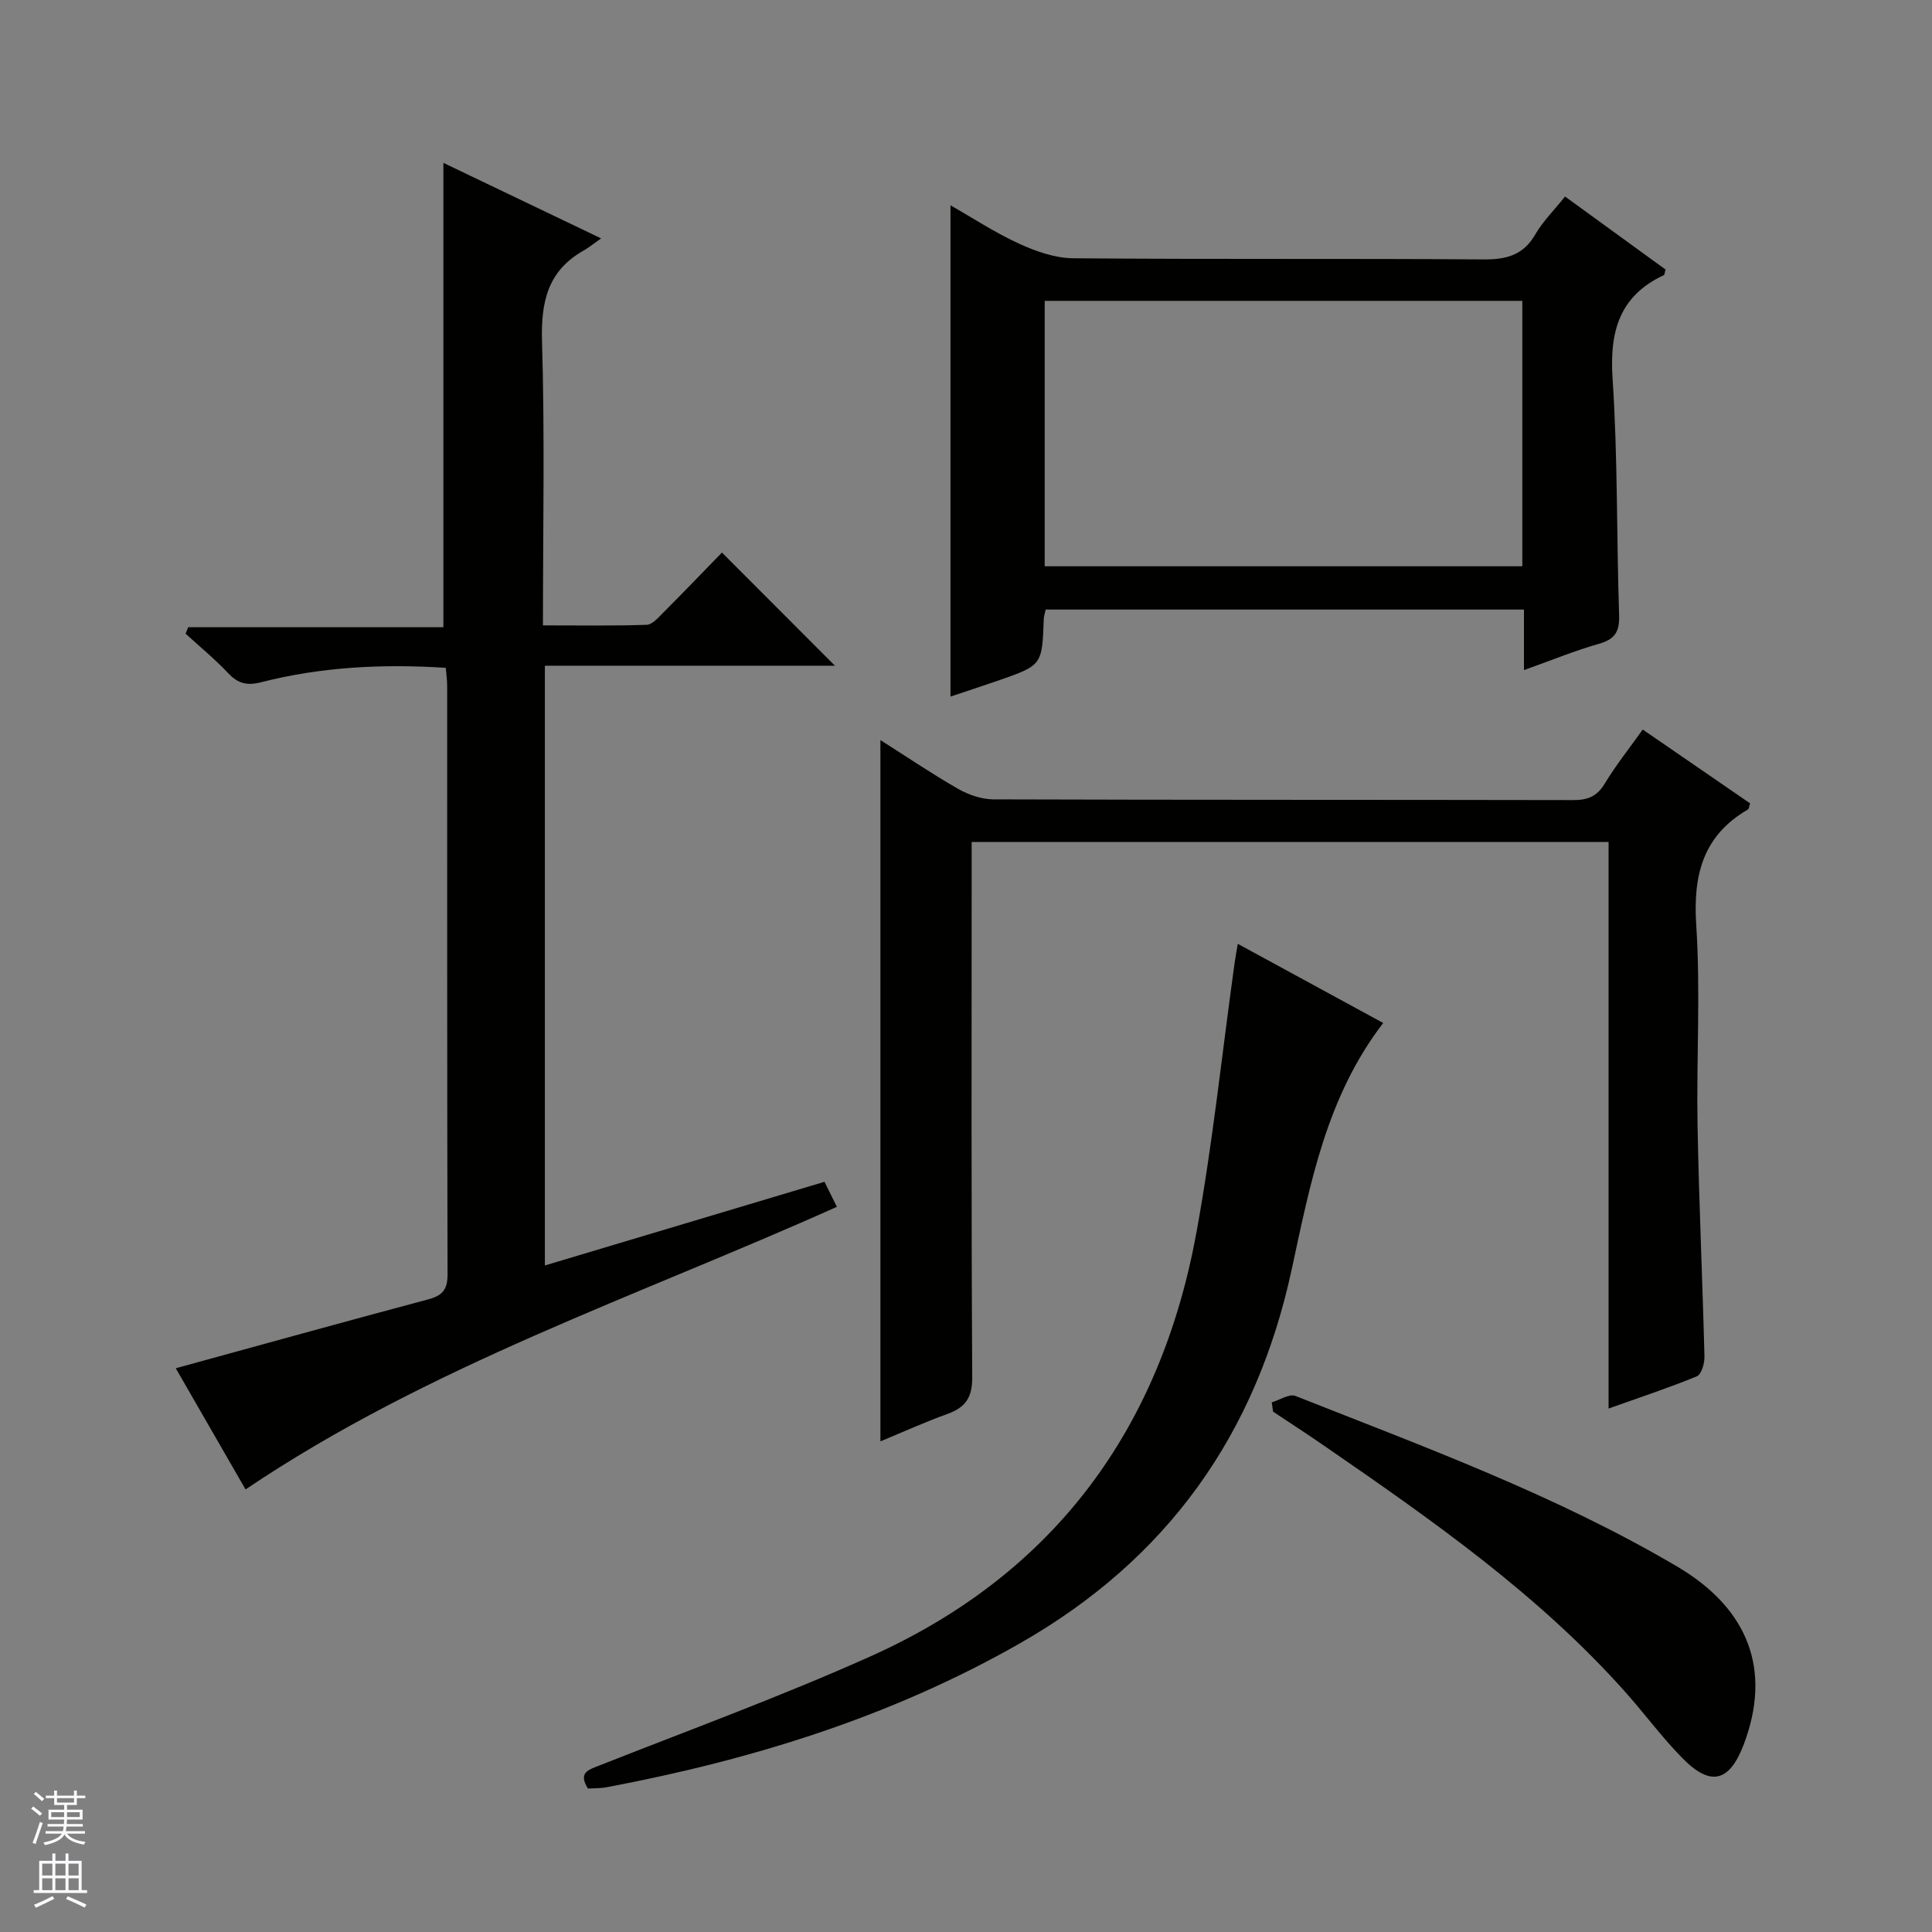 <svg enable-background="new 0 0 400 400" viewBox="0 0 400 400" xmlns="http://www.w3.org/2000/svg"><rect x="0" y="0" width="400" height="400" fill="#808080" stroke="none"/><g fill="#010100"><path d="m112.81 262c19.59-5.86 38.6-11.55 57.89-17.32.92 1.85 1.69 3.41 2.57 5.18-41.43 18.58-84.49 32.93-122.43 58.51-4.65-8.08-9.67-16.8-14.45-25.09 17.8-4.88 35.03-9.66 52.31-14.27 2.91-.78 3.96-2.03 3.96-5.12-.1-40.65-.07-81.29-.08-121.94 0-1.14-.17-2.28-.29-3.68-13.02-.85-25.73-.21-38.19 2.97-3.07.78-4.87.25-6.93-1.94-2.72-2.89-5.82-5.42-8.75-8.11.18-.44.37-.89.55-1.33h52.83c0-32.41 0-64.06 0-96.14 10.46 5.01 21 10.05 32.66 15.64-1.71 1.19-2.6 1.93-3.6 2.5-7.48 4.2-8.88 10.65-8.64 18.84.58 19.3.19 38.62.19 58.78 7.34 0 14.41.12 21.47-.12 1.2-.04 2.47-1.55 3.5-2.58 4.23-4.24 8.38-8.57 12.09-12.38 8.07 8.08 15.85 15.87 23.4 23.43-19.25 0-39.45 0-60.06 0z"/><path d="m182.28 153.22c5.45 3.46 10.63 6.98 16.04 10.08 2.18 1.25 4.9 2.19 7.37 2.2 40 .13 80 .07 120 .15 2.97.01 4.93-.72 6.54-3.39 2.3-3.81 5.1-7.31 7.88-11.22 7.63 5.25 14.97 10.3 22.23 15.29-.22.66-.23 1.14-.45 1.26-9.33 5.43-11.38 13.58-10.7 23.95.9 13.77.02 27.66.27 41.48.29 15.96 1.03 31.92 1.43 47.88.03 1.38-.63 3.66-1.58 4.05-5.78 2.38-11.73 4.34-18.27 6.67 0-39.49 0-78.22 0-117.3-44.04 0-87.61 0-131.87 0v5.82c0 35-.09 70 .12 105 .03 4.26-1.44 6.27-5.16 7.61-4.64 1.67-9.14 3.72-13.85 5.67 0-48.56 0-96.56 0-145.2z"/><path d="m315.52 138.74c0-4.84 0-8.6 0-12.54-33.31 0-66.06 0-99.02 0-.16.74-.38 1.35-.4 1.97-.34 9.56-.33 9.57-9.48 12.75-3.27 1.13-6.56 2.2-9.83 3.3 0-33.89 0-67.49 0-101.71 4.58 2.6 9.21 5.66 14.2 7.94 3.49 1.6 7.45 2.99 11.21 3.02 28.31.25 56.62.03 84.93.24 4.77.04 8.26-.88 10.76-5.21 1.56-2.69 3.86-4.96 6.14-7.81 7.05 5.13 13.98 10.16 20.81 15.12-.19.63-.19 1.07-.36 1.15-9.27 4.35-11.26 11.74-10.61 21.48 1.08 16.25.81 32.58 1.35 48.87.11 3.42-.81 5.03-4.16 5.98-4.9 1.38-9.64 3.34-15.54 5.45zm-.34-21.5c0-18.58 0-36.77 0-54.95-33.17 0-65.92 0-98.89 0v54.95z"/><path d="m256.27 195.41c10.24 5.58 20.09 10.94 30.11 16.39-11.75 15.26-15.13 33.36-18.95 51.04-7.4 34.24-25.79 59.99-56.19 77.35-26.72 15.26-55.61 24.17-85.64 29.84-1.27.24-2.6.19-3.88.27-2.05-3.34.07-3.86 2.49-4.82 18.68-7.37 37.57-14.29 55.89-22.49 38.17-17.07 60.2-47.18 67.63-87.92 3.36-18.42 5.29-37.11 7.88-55.67.15-1.09.36-2.19.66-3.99z"/><path d="m263.3 290.34c1.65-.48 3.63-1.82 4.89-1.33 26.85 10.62 54.03 20.58 79.02 35.31 14.98 8.83 19.57 21.6 13.84 36.78-2.96 7.84-6.85 8.88-12.7 2.93-4.19-4.25-7.76-9.11-11.73-13.58-18.07-20.33-40.17-35.75-62.36-51.05-3.52-2.43-7.12-4.76-10.68-7.13-.09-.64-.19-1.29-.28-1.93z"/></g><path d="m6.45 374.46.42-.45c.65.47 1.27.95 1.85 1.44l-.45.49c-.66-.56-1.26-1.06-1.83-1.48m.93 7.33-.63-.26c.55-1.36 1.05-2.8 1.52-4.33.19.1.38.19.59.27-.46 1.29-.95 2.73-1.48 4.32m-.38-10.38.44-.42c.43.34 1.01.82 1.74 1.44l-.49.49c-.53-.51-1.09-1.01-1.69-1.51m2.5.35h1.72v-1.04h.59v1.04h3.52v-1.04h.59v1.04h1.75v.53h-1.75v1.42h-2.03v.97h3.22v2.03h-3.24c0 .35-.01.66-.03.93h3.32v.53h-3.37c-.03.27-.08.58-.15.94h3.96v.53h-3.71c.67.92 1.93 1.48 3.79 1.68-.13.24-.23.44-.29.59-2.13-.38-3.48-1.08-4.04-2.12-.43.97-1.77 1.72-4.03 2.23-.09-.19-.2-.37-.33-.55 2.1-.42 3.37-1.03 3.81-1.83h-3.36v-.53h3.58c.08-.29.13-.61.16-.94h-3.33v-.53h3.39c.02-.27.04-.58.04-.93h-3.23v-2.03h3.25v-.97h-2.07v-1.42h-1.73zm1.12 3.44v1h2.65c.01-.3.02-.44.01-.4v-.25-.35zm1.19-2h3.52v-.91h-3.52zm4.71 2h-2.63v.59c0 .15-.01.28-.01.4h2.64z" fill="#fafafc"/><path d="m13.55 383.74h.63v1.52h2.72v6.07h1.13v.6h-11.05v-.6h1.13v-6.07h2.73v-1.52h.63v1.52h2.1v-1.52zm-2.68 8.83.38.56c-1.24.63-2.53 1.25-3.85 1.85-.1-.21-.21-.42-.34-.63 1.36-.55 2.63-1.15 3.81-1.78m-2.13-4.27h2.1v-2.45h-2.1zm0 3.04h2.1v-2.46h-2.1zm2.72-3.04h2.1v-2.45h-2.1zm0 3.04h2.1v-2.46h-2.1zm6.07 3.6c-1.41-.71-2.7-1.3-3.86-1.78l.35-.56c1.45.62 2.75 1.19 3.88 1.72zm-1.25-9.09h-2.1v2.45h2.1zm-2.09 5.49h2.1v-2.46h-2.1z" fill="#fafafc"/></svg>